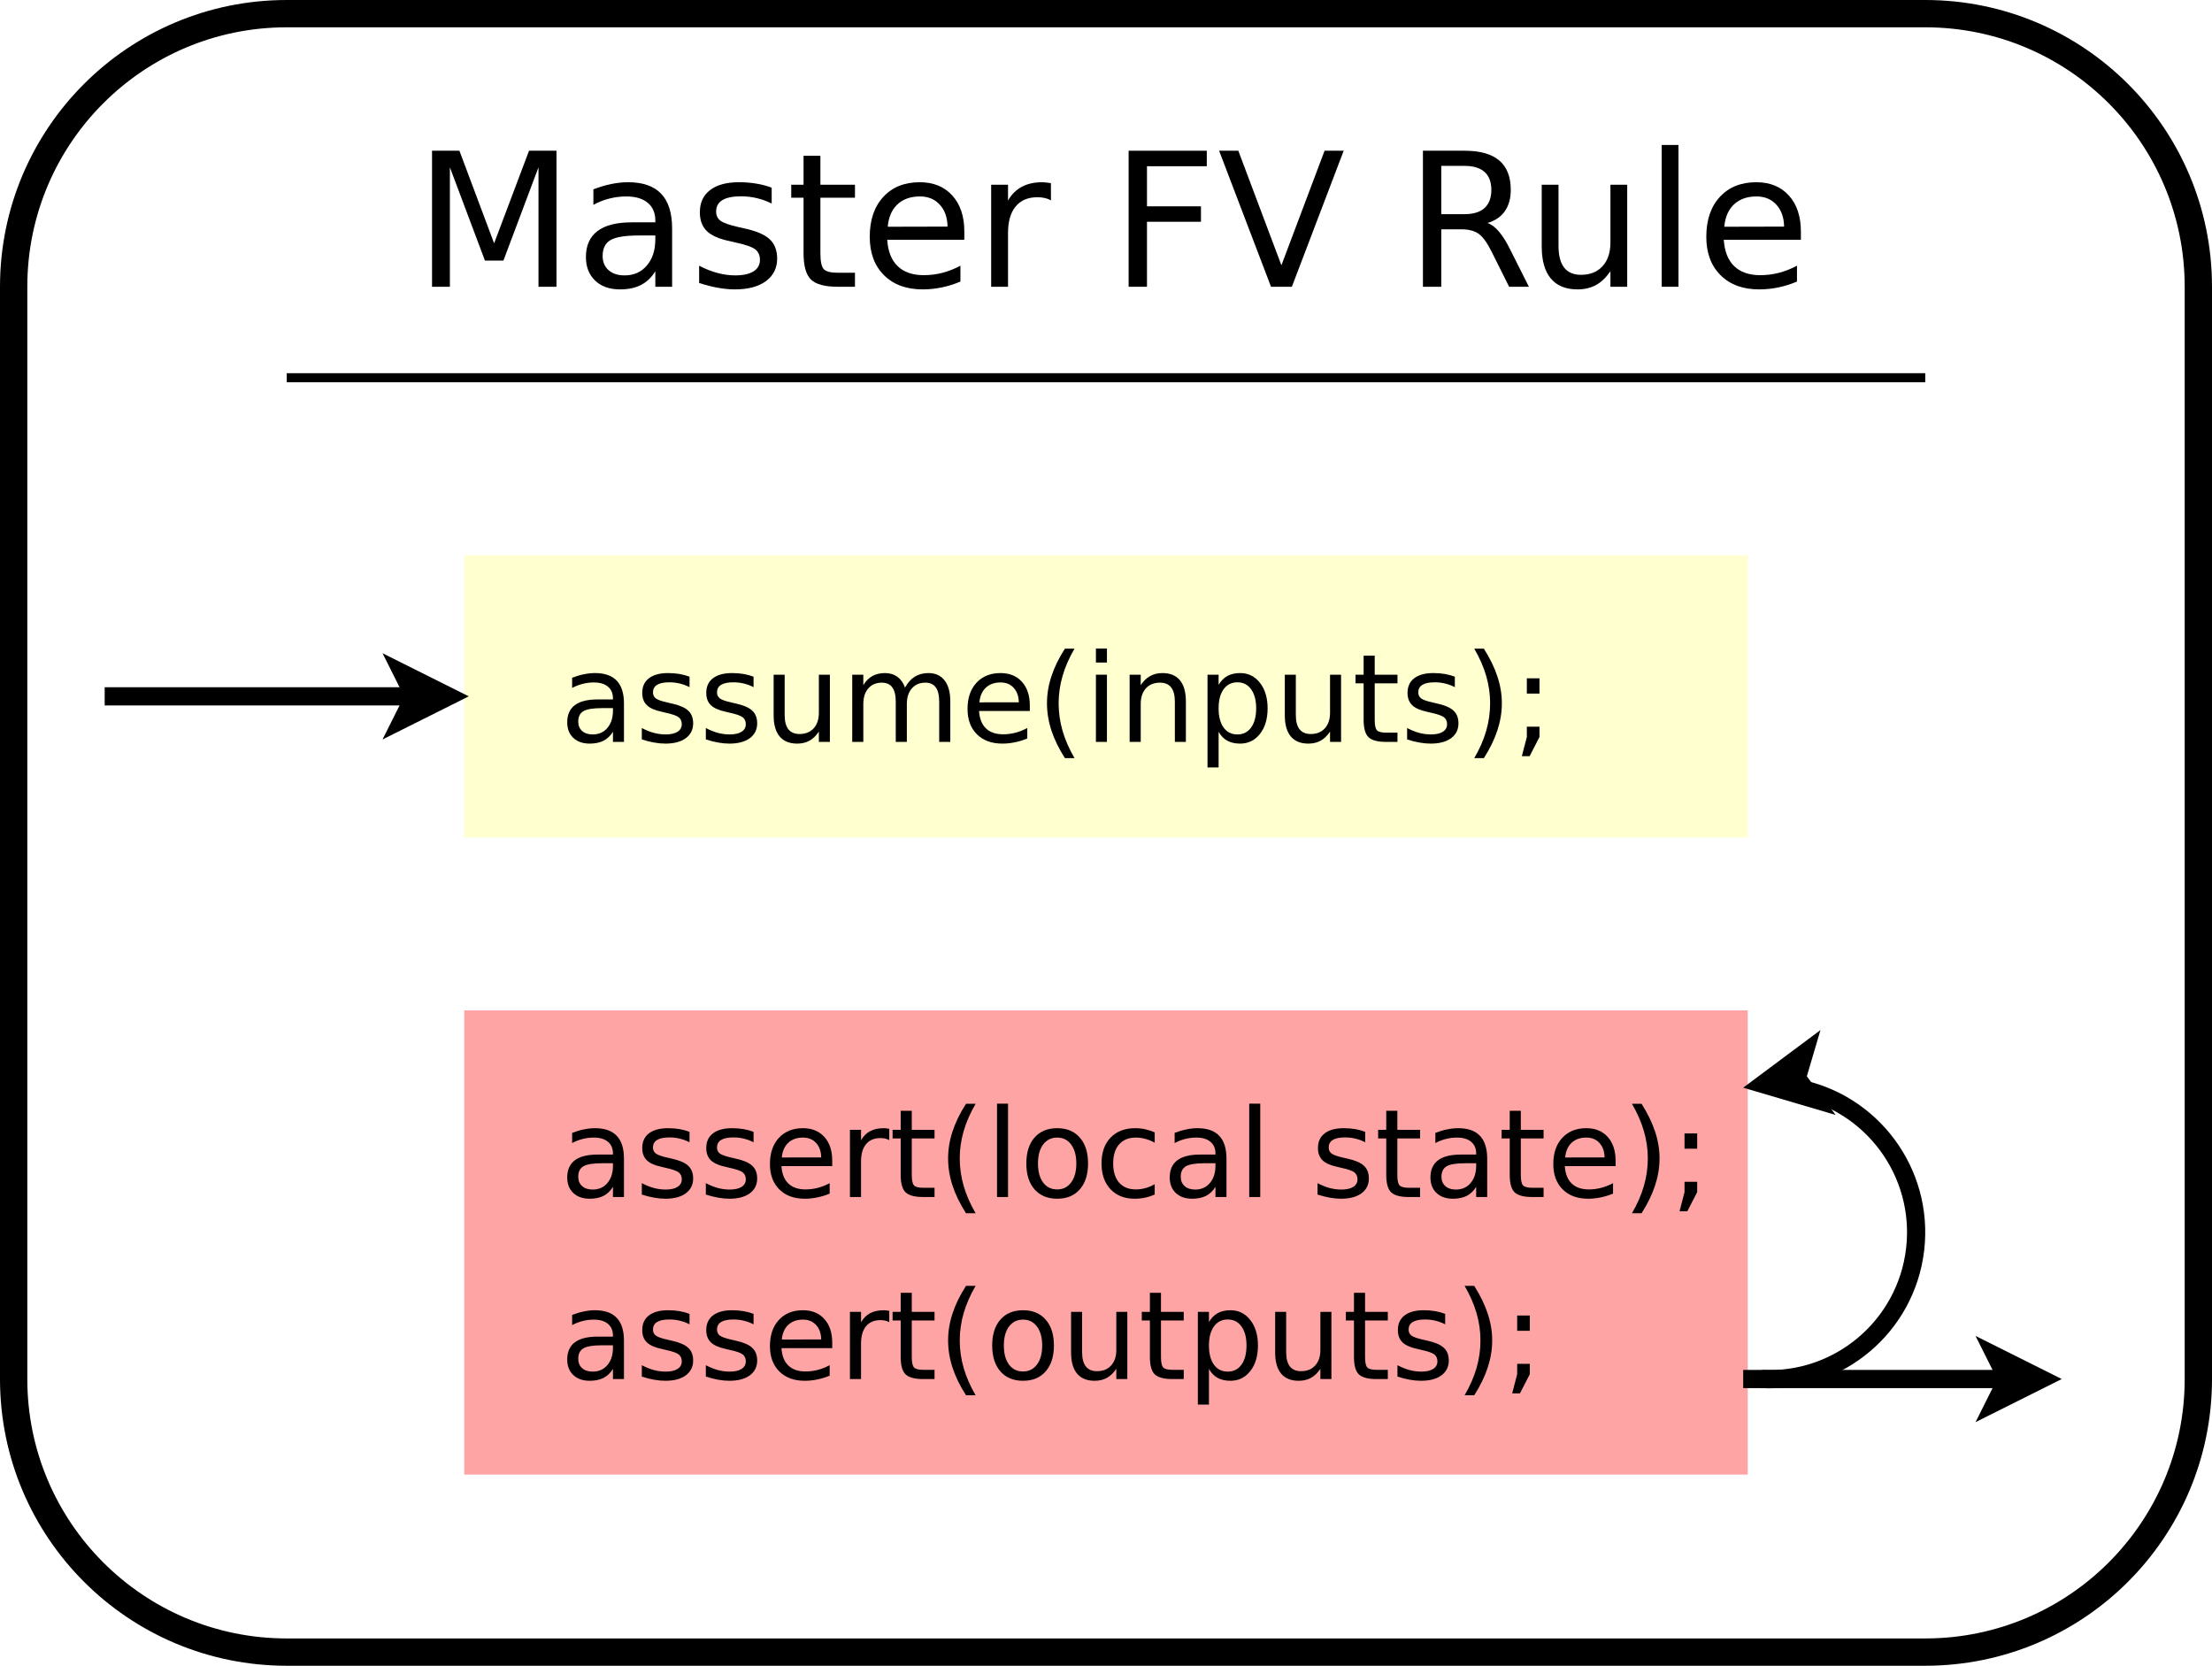 <?xml version="1.0" encoding="UTF-8"?>
<svg xmlns="http://www.w3.org/2000/svg" xmlns:xlink="http://www.w3.org/1999/xlink" width="486pt" height="366pt" viewBox="0 0 486 366" version="1.1">
<defs>
<g>
<symbol overflow="visible" id="glyph0-0">
<path style="stroke:none;" d="M 2.047 7.25 L 2.047 -28.906 L 22.547 -28.906 L 22.547 7.25 Z M 4.344 4.969 L 20.266 4.969 L 20.266 -26.609 L 4.344 -26.609 Z M 4.344 4.969 "/>
</symbol>
<symbol overflow="visible" id="glyph0-1">
<path style="stroke:none;" d="M 4.031 -29.891 L 10.047 -29.891 L 17.672 -9.547 L 25.344 -29.891 L 31.375 -29.891 L 31.375 0 L 27.422 0 L 27.422 -26.25 L 19.719 -5.75 L 15.656 -5.75 L 7.953 -26.25 L 7.953 0 L 4.031 0 Z M 4.031 -29.891 "/>
</symbol>
<symbol overflow="visible" id="glyph0-2">
<path style="stroke:none;" d="M 14.047 -11.266 C 11.078 -11.266 9.016 -10.926 7.859 -10.25 C 6.711 -9.57 6.141 -8.41 6.141 -6.766 C 6.141 -5.461 6.57 -4.426 7.438 -3.656 C 8.301 -2.883 9.473 -2.5 10.953 -2.5 C 12.992 -2.5 14.629 -3.223 15.859 -4.672 C 17.098 -6.117 17.719 -8.047 17.719 -10.453 L 17.719 -11.266 Z M 21.406 -12.797 L 21.406 0 L 17.719 0 L 17.719 -3.406 C 16.875 -2.039 15.82 -1.035 14.562 -0.391 C 13.312 0.254 11.781 0.578 9.969 0.578 C 7.676 0.578 5.852 -0.062 4.5 -1.344 C 3.145 -2.633 2.469 -4.363 2.469 -6.531 C 2.469 -9.051 3.312 -10.953 5 -12.234 C 6.688 -13.516 9.203 -14.156 12.547 -14.156 L 17.719 -14.156 L 17.719 -14.516 C 17.719 -16.211 17.16 -17.523 16.047 -18.453 C 14.93 -19.379 13.363 -19.844 11.344 -19.844 C 10.062 -19.844 8.812 -19.688 7.594 -19.375 C 6.383 -19.07 5.223 -18.613 4.109 -18 L 4.109 -21.406 C 5.453 -21.926 6.758 -22.316 8.031 -22.578 C 9.301 -22.836 10.535 -22.969 11.734 -22.969 C 14.973 -22.969 17.395 -22.125 19 -20.438 C 20.602 -18.758 21.406 -16.211 21.406 -12.797 Z M 21.406 -12.797 "/>
</symbol>
<symbol overflow="visible" id="glyph0-3">
<path style="stroke:none;" d="M 18.156 -21.766 L 18.156 -18.281 C 17.113 -18.812 16.031 -19.207 14.906 -19.469 C 13.789 -19.738 12.633 -19.875 11.438 -19.875 C 9.602 -19.875 8.227 -19.594 7.312 -19.031 C 6.406 -18.477 5.953 -17.641 5.953 -16.516 C 5.953 -15.66 6.273 -14.988 6.922 -14.5 C 7.578 -14.02 8.895 -13.555 10.875 -13.109 L 12.125 -12.828 C 14.75 -12.266 16.609 -11.473 17.703 -10.453 C 18.805 -9.43 19.359 -8.008 19.359 -6.188 C 19.359 -4.102 18.535 -2.453 16.891 -1.234 C 15.242 -0.023 12.977 0.578 10.094 0.578 C 8.883 0.578 7.629 0.457 6.328 0.219 C 5.035 -0.008 3.664 -0.359 2.219 -0.828 L 2.219 -4.625 C 3.582 -3.914 4.926 -3.383 6.25 -3.031 C 7.57 -2.676 8.879 -2.5 10.172 -2.5 C 11.898 -2.5 13.234 -2.797 14.172 -3.391 C 15.109 -3.984 15.578 -4.82 15.578 -5.906 C 15.578 -6.906 15.238 -7.672 14.562 -8.203 C 13.883 -8.742 12.406 -9.258 10.125 -9.75 L 8.844 -10.047 C 6.562 -10.523 4.91 -11.258 3.891 -12.25 C 2.879 -13.25 2.375 -14.617 2.375 -16.359 C 2.375 -18.461 3.117 -20.086 4.609 -21.234 C 6.109 -22.391 8.234 -22.969 10.984 -22.969 C 12.348 -22.969 13.629 -22.863 14.828 -22.656 C 16.035 -22.457 17.145 -22.16 18.156 -21.766 Z M 18.156 -21.766 "/>
</symbol>
<symbol overflow="visible" id="glyph0-4">
<path style="stroke:none;" d="M 7.5 -28.781 L 7.5 -22.422 L 15.094 -22.422 L 15.094 -19.562 L 7.5 -19.562 L 7.5 -7.391 C 7.5 -5.555 7.75 -4.379 8.25 -3.859 C 8.758 -3.336 9.781 -3.078 11.312 -3.078 L 15.094 -3.078 L 15.094 0 L 11.312 0 C 8.469 0 6.504 -0.531 5.422 -1.594 C 4.336 -2.656 3.797 -4.586 3.797 -7.391 L 3.797 -19.562 L 1.094 -19.562 L 1.094 -22.422 L 3.797 -22.422 L 3.797 -28.781 Z M 7.5 -28.781 "/>
</symbol>
<symbol overflow="visible" id="glyph0-5">
<path style="stroke:none;" d="M 23.047 -12.125 L 23.047 -10.328 L 6.109 -10.328 C 6.266 -7.797 7.023 -5.863 8.391 -4.531 C 9.766 -3.207 11.672 -2.547 14.109 -2.547 C 15.523 -2.547 16.895 -2.719 18.219 -3.062 C 19.551 -3.406 20.875 -3.926 22.188 -4.625 L 22.188 -1.141 C 20.863 -0.578 19.504 -0.148 18.109 0.141 C 16.723 0.43 15.316 0.578 13.891 0.578 C 10.316 0.578 7.484 -0.461 5.391 -2.547 C 3.305 -4.629 2.266 -7.441 2.266 -10.984 C 2.266 -14.66 3.254 -17.578 5.234 -19.734 C 7.211 -21.891 9.883 -22.969 13.25 -22.969 C 16.27 -22.969 18.656 -21.992 20.406 -20.047 C 22.164 -18.109 23.047 -15.469 23.047 -12.125 Z M 19.359 -13.219 C 19.328 -15.227 18.758 -16.832 17.656 -18.031 C 16.562 -19.238 15.109 -19.844 13.297 -19.844 C 11.234 -19.844 9.582 -19.258 8.344 -18.094 C 7.113 -16.938 6.406 -15.301 6.219 -13.188 Z M 19.359 -13.219 "/>
</symbol>
<symbol overflow="visible" id="glyph0-6">
<path style="stroke:none;" d="M 16.859 -18.984 C 16.441 -19.223 15.988 -19.395 15.5 -19.5 C 15.02 -19.613 14.484 -19.672 13.891 -19.672 C 11.805 -19.672 10.207 -18.992 9.094 -17.641 C 7.977 -16.285 7.422 -14.344 7.422 -11.812 L 7.422 0 L 3.719 0 L 3.719 -22.422 L 7.422 -22.422 L 7.422 -18.938 C 8.203 -20.301 9.211 -21.312 10.453 -21.969 C 11.691 -22.633 13.195 -22.969 14.969 -22.969 C 15.227 -22.969 15.508 -22.945 15.812 -22.906 C 16.125 -22.875 16.469 -22.828 16.844 -22.766 Z M 16.859 -18.984 "/>
</symbol>
<symbol overflow="visible" id="glyph0-7">
<path style="stroke:none;" d=""/>
</symbol>
<symbol overflow="visible" id="glyph0-8">
<path style="stroke:none;" d="M 4.031 -29.891 L 21.203 -29.891 L 21.203 -26.484 L 8.062 -26.484 L 8.062 -17.672 L 19.922 -17.672 L 19.922 -14.281 L 8.062 -14.281 L 8.062 0 L 4.031 0 Z M 4.031 -29.891 "/>
</symbol>
<symbol overflow="visible" id="glyph0-9">
<path style="stroke:none;" d="M 11.734 0 L 0.328 -29.891 L 4.547 -29.891 L 14.016 -4.719 L 23.5 -29.891 L 27.703 -29.891 L 16.312 0 Z M 11.734 0 "/>
</symbol>
<symbol overflow="visible" id="glyph0-10">
<path style="stroke:none;" d="M 18.203 -14.016 C 19.066 -13.723 19.91 -13.094 20.734 -12.125 C 21.555 -11.164 22.379 -9.848 23.203 -8.172 L 27.312 0 L 22.969 0 L 19.141 -7.672 C 18.148 -9.672 17.191 -10.992 16.266 -11.641 C 15.336 -12.297 14.07 -12.625 12.469 -12.625 L 8.062 -12.625 L 8.062 0 L 4.031 0 L 4.031 -29.891 L 13.156 -29.891 C 16.57 -29.891 19.117 -29.176 20.797 -27.75 C 22.484 -26.32 23.328 -24.164 23.328 -21.281 C 23.328 -19.395 22.891 -17.832 22.016 -16.594 C 21.141 -15.352 19.867 -14.492 18.203 -14.016 Z M 8.062 -26.562 L 8.062 -15.953 L 13.156 -15.953 C 15.102 -15.953 16.57 -16.398 17.562 -17.297 C 18.562 -18.203 19.062 -19.531 19.062 -21.281 C 19.062 -23.031 18.562 -24.348 17.562 -25.234 C 16.57 -26.117 15.102 -26.562 13.156 -26.562 Z M 8.062 -26.562 "/>
</symbol>
<symbol overflow="visible" id="glyph0-11">
<path style="stroke:none;" d="M 3.484 -8.844 L 3.484 -22.422 L 7.172 -22.422 L 7.172 -8.984 C 7.172 -6.867 7.582 -5.281 8.406 -4.219 C 9.238 -3.156 10.477 -2.625 12.125 -2.625 C 14.113 -2.625 15.688 -3.254 16.844 -4.516 C 18 -5.785 18.578 -7.516 18.578 -9.703 L 18.578 -22.422 L 22.266 -22.422 L 22.266 0 L 18.578 0 L 18.578 -3.438 C 17.68 -2.082 16.641 -1.07 15.453 -0.406 C 14.273 0.25 12.906 0.578 11.344 0.578 C 8.77 0.578 6.816 -0.219 5.484 -1.812 C 4.148 -3.414 3.484 -5.758 3.484 -8.844 Z M 12.75 -22.969 Z M 12.75 -22.969 "/>
</symbol>
<symbol overflow="visible" id="glyph0-12">
<path style="stroke:none;" d="M 3.859 -31.156 L 7.547 -31.156 L 7.547 0 L 3.859 0 Z M 3.859 -31.156 "/>
</symbol>
<symbol overflow="visible" id="glyph1-0">
<path style="stroke:none;" d="M 1.344 4.766 L 1.344 -19.031 L 14.844 -19.031 L 14.844 4.766 Z M 2.859 3.266 L 13.344 3.266 L 13.344 -17.516 L 2.859 -17.516 Z M 2.859 3.266 "/>
</symbol>
<symbol overflow="visible" id="glyph1-1">
<path style="stroke:none;" d="M 9.25 -7.422 C 7.289 -7.422 5.93 -7.195 5.172 -6.75 C 4.422 -6.301 4.047 -5.535 4.047 -4.453 C 4.047 -3.598 4.328 -2.914 4.891 -2.406 C 5.461 -1.895 6.238 -1.641 7.219 -1.641 C 8.562 -1.641 9.641 -2.117 10.453 -3.078 C 11.266 -4.035 11.672 -5.301 11.672 -6.875 L 11.672 -7.422 Z M 14.094 -8.422 L 14.094 0 L 11.672 0 L 11.672 -2.234 C 11.117 -1.336 10.426 -0.676 9.594 -0.25 C 8.77 0.164 7.758 0.375 6.562 0.375 C 5.051 0.375 3.848 -0.047 2.953 -0.891 C 2.066 -1.734 1.625 -2.867 1.625 -4.297 C 1.625 -5.961 2.176 -7.219 3.281 -8.062 C 4.395 -8.906 6.055 -9.328 8.266 -9.328 L 11.672 -9.328 L 11.672 -9.562 C 11.672 -10.676 11.301 -11.535 10.562 -12.141 C 9.832 -12.754 8.801 -13.062 7.469 -13.062 C 6.625 -13.062 5.801 -12.957 5 -12.75 C 4.207 -12.551 3.441 -12.254 2.703 -11.859 L 2.703 -14.094 C 3.586 -14.438 4.445 -14.691 5.281 -14.859 C 6.125 -15.035 6.938 -15.125 7.719 -15.125 C 9.852 -15.125 11.445 -14.566 12.5 -13.453 C 13.562 -12.348 14.094 -10.672 14.094 -8.422 Z M 14.094 -8.422 "/>
</symbol>
<symbol overflow="visible" id="glyph1-2">
<path style="stroke:none;" d="M 11.953 -14.328 L 11.953 -12.031 C 11.266 -12.383 10.551 -12.648 9.812 -12.828 C 9.082 -13.004 8.32 -13.094 7.531 -13.094 C 6.32 -13.094 5.414 -12.906 4.812 -12.531 C 4.219 -12.164 3.922 -11.613 3.922 -10.875 C 3.922 -10.312 4.133 -9.867 4.562 -9.547 C 4.988 -9.234 5.852 -8.93 7.156 -8.641 L 7.984 -8.453 C 9.711 -8.078 10.938 -7.551 11.656 -6.875 C 12.383 -6.207 12.75 -5.273 12.75 -4.078 C 12.75 -2.703 12.207 -1.613 11.125 -0.812 C 10.039 -0.02 8.547 0.375 6.641 0.375 C 5.848 0.375 5.023 0.297 4.172 0.141 C 3.316 -0.004 2.414 -0.234 1.469 -0.547 L 1.469 -3.047 C 2.363 -2.578 3.242 -2.223 4.109 -1.984 C 4.984 -1.754 5.848 -1.641 6.703 -1.641 C 7.836 -1.641 8.711 -1.836 9.328 -2.234 C 9.941 -2.629 10.25 -3.18 10.25 -3.891 C 10.25 -4.547 10.023 -5.051 9.578 -5.406 C 9.141 -5.758 8.172 -6.098 6.672 -6.422 L 5.828 -6.625 C 4.328 -6.938 3.238 -7.422 2.562 -8.078 C 1.895 -8.734 1.562 -9.629 1.562 -10.766 C 1.562 -12.16 2.051 -13.234 3.031 -13.984 C 4.02 -14.742 5.422 -15.125 7.234 -15.125 C 8.129 -15.125 8.973 -15.055 9.766 -14.922 C 10.555 -14.785 11.285 -14.586 11.953 -14.328 Z M 11.953 -14.328 "/>
</symbol>
<symbol overflow="visible" id="glyph1-3">
<path style="stroke:none;" d="M 15.172 -7.984 L 15.172 -6.797 L 4.016 -6.797 C 4.117 -5.129 4.617 -3.859 5.516 -2.984 C 6.422 -2.109 7.68 -1.672 9.297 -1.672 C 10.223 -1.672 11.125 -1.785 12 -2.016 C 12.875 -2.242 13.742 -2.586 14.609 -3.047 L 14.609 -0.75 C 13.734 -0.383 12.836 -0.109 11.922 0.078 C 11.016 0.273 10.094 0.375 9.156 0.375 C 6.789 0.375 4.922 -0.305 3.547 -1.672 C 2.172 -3.047 1.484 -4.898 1.484 -7.234 C 1.484 -9.648 2.133 -11.566 3.438 -12.984 C 4.75 -14.41 6.516 -15.125 8.734 -15.125 C 10.711 -15.125 12.281 -14.484 13.438 -13.203 C 14.594 -11.922 15.172 -10.18 15.172 -7.984 Z M 12.75 -8.703 C 12.727 -10.023 12.352 -11.082 11.625 -11.875 C 10.906 -12.664 9.945 -13.062 8.75 -13.062 C 7.395 -13.062 6.312 -12.676 5.5 -11.906 C 4.688 -11.145 4.219 -10.07 4.094 -8.688 Z M 12.75 -8.703 "/>
</symbol>
<symbol overflow="visible" id="glyph1-4">
<path style="stroke:none;" d="M 11.094 -12.5 C 10.82 -12.656 10.523 -12.77 10.203 -12.844 C 9.891 -12.914 9.539 -12.953 9.156 -12.953 C 7.781 -12.953 6.723 -12.504 5.984 -11.609 C 5.254 -10.723 4.891 -9.445 4.891 -7.781 L 4.891 0 L 2.453 0 L 2.453 -14.766 L 4.891 -14.766 L 4.891 -12.469 C 5.398 -13.363 6.062 -14.031 6.875 -14.469 C 7.695 -14.906 8.691 -15.125 9.859 -15.125 C 10.023 -15.125 10.207 -15.113 10.406 -15.094 C 10.613 -15.07 10.844 -15.035 11.094 -14.984 Z M 11.094 -12.5 "/>
</symbol>
<symbol overflow="visible" id="glyph1-5">
<path style="stroke:none;" d="M 4.938 -18.953 L 4.938 -14.766 L 9.938 -14.766 L 9.938 -12.875 L 4.938 -12.875 L 4.938 -4.859 C 4.938 -3.66 5.102 -2.891 5.438 -2.547 C 5.77 -2.203 6.441 -2.031 7.453 -2.031 L 9.938 -2.031 L 9.938 0 L 7.453 0 C 5.578 0 4.281 -0.348 3.562 -1.047 C 2.852 -1.742 2.5 -3.016 2.5 -4.859 L 2.5 -12.875 L 0.719 -12.875 L 0.719 -14.766 L 2.5 -14.766 L 2.5 -18.953 Z M 4.938 -18.953 "/>
</symbol>
<symbol overflow="visible" id="glyph1-6">
<path style="stroke:none;" d="M 8.375 -20.484 C 7.195 -18.461 6.32 -16.461 5.75 -14.484 C 5.176 -12.504 4.891 -10.504 4.891 -8.484 C 4.891 -6.453 5.176 -4.438 5.75 -2.438 C 6.332 -0.445 7.207 1.551 8.375 3.562 L 6.266 3.562 C 4.941 1.5 3.953 -0.531 3.297 -2.531 C 2.648 -4.531 2.328 -6.516 2.328 -8.484 C 2.328 -10.441 2.648 -12.41 3.297 -14.391 C 3.941 -16.379 4.93 -18.41 6.266 -20.484 Z M 8.375 -20.484 "/>
</symbol>
<symbol overflow="visible" id="glyph1-7">
<path style="stroke:none;" d="M 2.547 -20.516 L 4.969 -20.516 L 4.969 0 L 2.547 0 Z M 2.547 -20.516 "/>
</symbol>
<symbol overflow="visible" id="glyph1-8">
<path style="stroke:none;" d="M 8.266 -13.062 C 6.961 -13.062 5.93 -12.551 5.172 -11.531 C 4.422 -10.52 4.047 -9.133 4.047 -7.375 C 4.047 -5.602 4.422 -4.207 5.172 -3.188 C 5.922 -2.176 6.953 -1.672 8.266 -1.672 C 9.555 -1.672 10.578 -2.18 11.328 -3.203 C 12.086 -4.223 12.469 -5.613 12.469 -7.375 C 12.469 -9.125 12.086 -10.508 11.328 -11.531 C 10.578 -12.551 9.555 -13.062 8.266 -13.062 Z M 8.266 -15.125 C 10.379 -15.125 12.035 -14.438 13.234 -13.062 C 14.441 -11.695 15.047 -9.801 15.047 -7.375 C 15.047 -4.957 14.441 -3.062 13.234 -1.688 C 12.035 -0.312 10.379 0.375 8.266 0.375 C 6.148 0.375 4.488 -0.312 3.281 -1.688 C 2.082 -3.062 1.484 -4.957 1.484 -7.375 C 1.484 -9.801 2.082 -11.695 3.281 -13.062 C 4.488 -14.438 6.148 -15.125 8.266 -15.125 Z M 8.266 -15.125 "/>
</symbol>
<symbol overflow="visible" id="glyph1-9">
<path style="stroke:none;" d="M 13.172 -14.203 L 13.172 -11.938 C 12.484 -12.312 11.797 -12.594 11.109 -12.781 C 10.422 -12.969 9.723 -13.062 9.016 -13.062 C 7.441 -13.062 6.219 -12.562 5.344 -11.562 C 4.477 -10.57 4.047 -9.176 4.047 -7.375 C 4.047 -5.57 4.477 -4.172 5.344 -3.172 C 6.219 -2.172 7.441 -1.672 9.016 -1.672 C 9.723 -1.672 10.422 -1.766 11.109 -1.953 C 11.797 -2.141 12.484 -2.426 13.172 -2.812 L 13.172 -0.562 C 12.492 -0.25 11.789 -0.016 11.062 0.141 C 10.344 0.297 9.57 0.375 8.75 0.375 C 6.531 0.375 4.766 -0.32 3.453 -1.719 C 2.141 -3.113 1.484 -5 1.484 -7.375 C 1.484 -9.781 2.145 -11.672 3.469 -13.047 C 4.789 -14.43 6.602 -15.125 8.906 -15.125 C 9.656 -15.125 10.383 -15.047 11.094 -14.891 C 11.812 -14.734 12.504 -14.504 13.172 -14.203 Z M 13.172 -14.203 "/>
</symbol>
<symbol overflow="visible" id="glyph1-10">
<path style="stroke:none;" d=""/>
</symbol>
<symbol overflow="visible" id="glyph1-11">
<path style="stroke:none;" d="M 2.156 -20.484 L 4.266 -20.484 C 5.586 -18.41 6.578 -16.379 7.234 -14.391 C 7.891 -12.41 8.219 -10.441 8.219 -8.484 C 8.219 -6.516 7.891 -4.531 7.234 -2.531 C 6.578 -0.531 5.586 1.5 4.266 3.562 L 2.156 3.562 C 3.332 1.551 4.207 -0.445 4.781 -2.438 C 5.352 -4.438 5.641 -6.453 5.641 -8.484 C 5.641 -10.504 5.352 -12.504 4.781 -14.484 C 4.207 -16.461 3.332 -18.461 2.156 -20.484 Z M 2.156 -20.484 "/>
</symbol>
<symbol overflow="visible" id="glyph1-12">
<path style="stroke:none;" d="M 3.172 -13.969 L 5.953 -13.969 L 5.953 -10.609 L 3.172 -10.609 Z M 3.172 -3.344 L 5.953 -3.344 L 5.953 -1.078 L 3.781 3.141 L 2.078 3.141 L 3.172 -1.078 Z M 3.172 -3.344 "/>
</symbol>
<symbol overflow="visible" id="glyph1-13">
<path style="stroke:none;" d="M 2.297 -5.828 L 2.297 -14.766 L 4.719 -14.766 L 4.719 -5.922 C 4.719 -4.523 4.988 -3.477 5.531 -2.781 C 6.082 -2.082 6.898 -1.734 7.984 -1.734 C 9.297 -1.734 10.332 -2.148 11.094 -2.984 C 11.852 -3.816 12.234 -4.953 12.234 -6.391 L 12.234 -14.766 L 14.656 -14.766 L 14.656 0 L 12.234 0 L 12.234 -2.266 C 11.641 -1.367 10.953 -0.703 10.172 -0.266 C 9.398 0.16 8.5 0.375 7.469 0.375 C 5.781 0.375 4.492 -0.148 3.609 -1.203 C 2.734 -2.254 2.297 -3.797 2.297 -5.828 Z M 8.391 -15.125 Z M 8.391 -15.125 "/>
</symbol>
<symbol overflow="visible" id="glyph1-14">
<path style="stroke:none;" d="M 4.891 -2.219 L 4.891 5.609 L 2.453 5.609 L 2.453 -14.766 L 4.891 -14.766 L 4.891 -12.531 C 5.398 -13.406 6.039 -14.055 6.812 -14.484 C 7.594 -14.91 8.523 -15.125 9.609 -15.125 C 11.398 -15.125 12.852 -14.41 13.969 -12.984 C 15.094 -11.555 15.656 -9.688 15.656 -7.375 C 15.656 -5.051 15.094 -3.176 13.969 -1.75 C 12.852 -0.332 11.398 0.375 9.609 0.375 C 8.523 0.375 7.594 0.164 6.812 -0.25 C 6.039 -0.676 5.398 -1.332 4.891 -2.219 Z M 13.141 -7.375 C 13.141 -9.156 12.77 -10.551 12.031 -11.562 C 11.301 -12.582 10.297 -13.094 9.016 -13.094 C 7.734 -13.094 6.723 -12.582 5.984 -11.562 C 5.254 -10.551 4.891 -9.156 4.891 -7.375 C 4.891 -5.582 5.254 -4.176 5.984 -3.156 C 6.723 -2.145 7.734 -1.641 9.016 -1.641 C 10.297 -1.641 11.301 -2.145 12.031 -3.156 C 12.77 -4.176 13.141 -5.582 13.141 -7.375 Z M 13.141 -7.375 "/>
</symbol>
<symbol overflow="visible" id="glyph1-15">
<path style="stroke:none;" d="M 14.047 -11.938 C 14.648 -13.02 15.375 -13.82 16.219 -14.344 C 17.062 -14.863 18.055 -15.125 19.203 -15.125 C 20.734 -15.125 21.914 -14.582 22.75 -13.5 C 23.582 -12.426 24 -10.895 24 -8.906 L 24 0 L 21.562 0 L 21.562 -8.828 C 21.562 -10.242 21.312 -11.297 20.812 -11.984 C 20.312 -12.672 19.547 -13.016 18.516 -13.016 C 17.266 -13.016 16.273 -12.594 15.547 -11.75 C 14.816 -10.914 14.453 -9.781 14.453 -8.344 L 14.453 0 L 12.016 0 L 12.016 -8.828 C 12.016 -10.254 11.758 -11.305 11.25 -11.984 C 10.75 -12.672 9.977 -13.016 8.938 -13.016 C 7.695 -13.016 6.711 -12.594 5.984 -11.75 C 5.254 -10.914 4.891 -9.781 4.891 -8.344 L 4.891 0 L 2.453 0 L 2.453 -14.766 L 4.891 -14.766 L 4.891 -12.469 C 5.441 -13.375 6.102 -14.039 6.875 -14.469 C 7.656 -14.906 8.578 -15.125 9.641 -15.125 C 10.711 -15.125 11.625 -14.848 12.375 -14.297 C 13.125 -13.754 13.68 -12.969 14.047 -11.938 Z M 14.047 -11.938 "/>
</symbol>
<symbol overflow="visible" id="glyph1-16">
<path style="stroke:none;" d="M 2.547 -14.766 L 4.969 -14.766 L 4.969 0 L 2.547 0 Z M 2.547 -20.516 L 4.969 -20.516 L 4.969 -17.438 L 2.547 -17.438 Z M 2.547 -20.516 "/>
</symbol>
<symbol overflow="visible" id="glyph1-17">
<path style="stroke:none;" d="M 14.812 -8.906 L 14.812 0 L 12.391 0 L 12.391 -8.828 C 12.391 -10.223 12.117 -11.27 11.578 -11.969 C 11.035 -12.664 10.219 -13.016 9.125 -13.016 C 7.812 -13.016 6.773 -12.594 6.016 -11.75 C 5.266 -10.914 4.891 -9.781 4.891 -8.344 L 4.891 0 L 2.453 0 L 2.453 -14.766 L 4.891 -14.766 L 4.891 -12.469 C 5.473 -13.352 6.156 -14.016 6.938 -14.453 C 7.727 -14.898 8.633 -15.125 9.656 -15.125 C 11.352 -15.125 12.633 -14.598 13.5 -13.547 C 14.375 -12.492 14.812 -10.945 14.812 -8.906 Z M 14.812 -8.906 "/>
</symbol>
</g>
</defs>
<g id="surface265399">
<rect x="0" y="0" width="486" height="366" style="fill:rgb(100%,100%,100%);fill-opacity:1;stroke:none;"/>
<path style="fill:none;stroke-width:0.3;stroke-linecap:butt;stroke-linejoin:round;stroke:rgb(0%,0%,0%);stroke-opacity:1;stroke-miterlimit:10;" d="M 3 -0 L 21 -0 C 22.657 -0 24 1.343 24 3 L 24 15 C 24 16.657 22.657 18 21 18 L 3 18 C 1.343 18 -0 16.657 -0 15 L -0 3 C -0 1.343 1.343 -0 3 -0 " transform="matrix(20,0,0,20,3,3)"/>
<g style="fill:rgb(0%,0%,0%);fill-opacity:1;">
  <use xlink:href="#glyph0-1" x="90.891" y="63.008"/>
  <use xlink:href="#glyph0-2" x="126.265" y="63.008"/>
  <use xlink:href="#glyph0-3" x="151.39" y="63.008"/>
  <use xlink:href="#glyph0-4" x="172.751" y="63.008"/>
  <use xlink:href="#glyph0-5" x="188.826" y="63.008"/>
  <use xlink:href="#glyph0-6" x="214.051" y="63.008"/>
  <use xlink:href="#glyph0-7" x="230.907" y="63.008"/>
  <use xlink:href="#glyph0-8" x="243.94" y="63.008"/>
  <use xlink:href="#glyph0-9" x="267.523" y="63.008"/>
  <use xlink:href="#glyph0-7" x="295.571" y="63.008"/>
  <use xlink:href="#glyph0-10" x="308.603" y="63.008"/>
  <use xlink:href="#glyph0-11" x="335.249" y="63.008"/>
  <use xlink:href="#glyph0-12" x="361.235" y="63.008"/>
  <use xlink:href="#glyph0-5" x="372.626" y="63.008"/>
</g>
<path style="fill:none;stroke-width:0.1;stroke-linecap:butt;stroke-linejoin:round;stroke:rgb(0%,0%,0%);stroke-opacity:1;stroke-miterlimit:10;" d="M 3 4 L 21 4 " transform="matrix(20,0,0,20,3,3)"/>
<path style="fill-rule:evenodd;fill:rgb(100%,64.314%,64.314%);fill-opacity:1;stroke-width:0.1;stroke-linecap:butt;stroke-linejoin:miter;stroke:rgb(100%,64.314%,64.314%);stroke-opacity:1;stroke-miterlimit:10;" d="M 5 11 L 19 11 L 19 16 L 5 16 Z M 5 11 " transform="matrix(20,0,0,20,3,3)"/>
<g style="fill:rgb(0%,0%,0%);fill-opacity:1;">
  <use xlink:href="#glyph1-1" x="123" y="263.011"/>
  <use xlink:href="#glyph1-2" x="139.545" y="263.011"/>
  <use xlink:href="#glyph1-2" x="153.612" y="263.011"/>
  <use xlink:href="#glyph1-3" x="167.679" y="263.011"/>
  <use xlink:href="#glyph1-4" x="184.29" y="263.011"/>
  <use xlink:href="#glyph1-5" x="195.391" y="263.011"/>
  <use xlink:href="#glyph1-6" x="205.977" y="263.011"/>
  <use xlink:href="#glyph1-7" x="216.511" y="263.011"/>
  <use xlink:href="#glyph1-8" x="224.012" y="263.011"/>
  <use xlink:href="#glyph1-9" x="240.531" y="263.011"/>
  <use xlink:href="#glyph1-1" x="255.376" y="263.011"/>
  <use xlink:href="#glyph1-7" x="271.922" y="263.011"/>
  <use xlink:href="#glyph1-10" x="279.423" y="263.011"/>
  <use xlink:href="#glyph1-2" x="288.006" y="263.011"/>
  <use xlink:href="#glyph1-5" x="302.073" y="263.011"/>
  <use xlink:href="#glyph1-1" x="312.659" y="263.011"/>
  <use xlink:href="#glyph1-5" x="329.204" y="263.011"/>
  <use xlink:href="#glyph1-3" x="339.791" y="263.011"/>
  <use xlink:href="#glyph1-11" x="356.402" y="263.011"/>
  <use xlink:href="#glyph1-12" x="366.936" y="263.011"/>
</g>
<g style="fill:rgb(0%,0%,0%);fill-opacity:1;">
  <use xlink:href="#glyph1-1" x="123" y="303.011"/>
  <use xlink:href="#glyph1-2" x="139.545" y="303.011"/>
  <use xlink:href="#glyph1-2" x="153.612" y="303.011"/>
  <use xlink:href="#glyph1-3" x="167.679" y="303.011"/>
  <use xlink:href="#glyph1-4" x="184.29" y="303.011"/>
  <use xlink:href="#glyph1-5" x="195.391" y="303.011"/>
  <use xlink:href="#glyph1-6" x="205.977" y="303.011"/>
  <use xlink:href="#glyph1-8" x="216.511" y="303.011"/>
  <use xlink:href="#glyph1-13" x="233.03" y="303.011"/>
  <use xlink:href="#glyph1-5" x="250.142" y="303.011"/>
  <use xlink:href="#glyph1-14" x="260.729" y="303.011"/>
  <use xlink:href="#glyph1-13" x="277.868" y="303.011"/>
  <use xlink:href="#glyph1-5" x="294.98" y="303.011"/>
  <use xlink:href="#glyph1-2" x="305.566" y="303.011"/>
  <use xlink:href="#glyph1-11" x="319.633" y="303.011"/>
  <use xlink:href="#glyph1-12" x="330.167" y="303.011"/>
</g>
<path style="fill-rule:evenodd;fill:rgb(100%,100%,81.176%);fill-opacity:1;stroke-width:0.1;stroke-linecap:butt;stroke-linejoin:miter;stroke:rgb(100%,100%,81.176%);stroke-opacity:1;stroke-miterlimit:10;" d="M 5 6 L 19 6 L 19 9 L 5 9 Z M 5 6 " transform="matrix(20,0,0,20,3,3)"/>
<g style="fill:rgb(0%,0%,0%);fill-opacity:1;">
  <use xlink:href="#glyph1-1" x="123" y="163.011"/>
  <use xlink:href="#glyph1-2" x="139.545" y="163.011"/>
  <use xlink:href="#glyph1-2" x="153.612" y="163.011"/>
  <use xlink:href="#glyph1-13" x="167.679" y="163.011"/>
  <use xlink:href="#glyph1-15" x="184.791" y="163.011"/>
  <use xlink:href="#glyph1-3" x="211.093" y="163.011"/>
  <use xlink:href="#glyph1-6" x="227.704" y="163.011"/>
  <use xlink:href="#glyph1-16" x="238.238" y="163.011"/>
  <use xlink:href="#glyph1-17" x="245.739" y="163.011"/>
  <use xlink:href="#glyph1-14" x="262.851" y="163.011"/>
  <use xlink:href="#glyph1-13" x="279.99" y="163.011"/>
  <use xlink:href="#glyph1-5" x="297.102" y="163.011"/>
  <use xlink:href="#glyph1-2" x="307.689" y="163.011"/>
  <use xlink:href="#glyph1-11" x="321.756" y="163.011"/>
  <use xlink:href="#glyph1-12" x="332.289" y="163.011"/>
</g>
<path style="fill:none;stroke-width:0.2;stroke-linecap:butt;stroke-linejoin:miter;stroke:rgb(0%,0%,0%);stroke-opacity:1;stroke-miterlimit:10;" d="M 1 7.5 L 4.401 7.5 " transform="matrix(20,0,0,20,3,3)"/>
<path style="fill-rule:evenodd;fill:rgb(0%,0%,0%);fill-opacity:1;stroke-width:0.2;stroke-linecap:butt;stroke-linejoin:miter;stroke:rgb(0%,0%,0%);stroke-opacity:1;stroke-miterlimit:10;" d="M 4.776 7.5 L 4.276 7.75 L 4.401 7.5 L 4.276 7.25 Z M 4.776 7.5 " transform="matrix(20,0,0,20,3,3)"/>
<path style="fill:none;stroke-width:0.2;stroke-linecap:butt;stroke-linejoin:miter;stroke:rgb(0%,0%,0%);stroke-opacity:1;stroke-miterlimit:10;" d="M 19 15 L 21.901 15 " transform="matrix(20,0,0,20,3,3)"/>
<path style="fill-rule:evenodd;fill:rgb(0%,0%,0%);fill-opacity:1;stroke-width:0.2;stroke-linecap:butt;stroke-linejoin:miter;stroke:rgb(0%,0%,0%);stroke-opacity:1;stroke-miterlimit:10;" d="M 22.276 15 L 21.776 15.25 L 21.901 15 L 21.776 14.75 Z M 22.276 15 " transform="matrix(20,0,0,20,3,3)"/>
<path style="fill:none;stroke-width:0.2;stroke-linecap:butt;stroke-linejoin:miter;stroke:rgb(0%,0%,0%);stroke-opacity:1;stroke-miterlimit:10;" d="M 19.2 15 C 20.051 15.045 20.791 14.421 20.889 13.574 C 20.987 12.727 20.409 11.95 19.57 11.8 " transform="matrix(20,0,0,20,3,3)"/>
<path style="fill-rule:evenodd;fill:rgb(0%,0%,0%);fill-opacity:1;stroke-width:0.2;stroke-linecap:butt;stroke-linejoin:miter;stroke:rgb(0%,0%,0%);stroke-opacity:1;stroke-miterlimit:10;" d="M 19.22 11.76 L 19.668 11.426 L 19.589 11.694 L 19.756 11.918 Z M 19.22 11.76 " transform="matrix(20,0,0,20,3,3)"/>
</g>
</svg>
